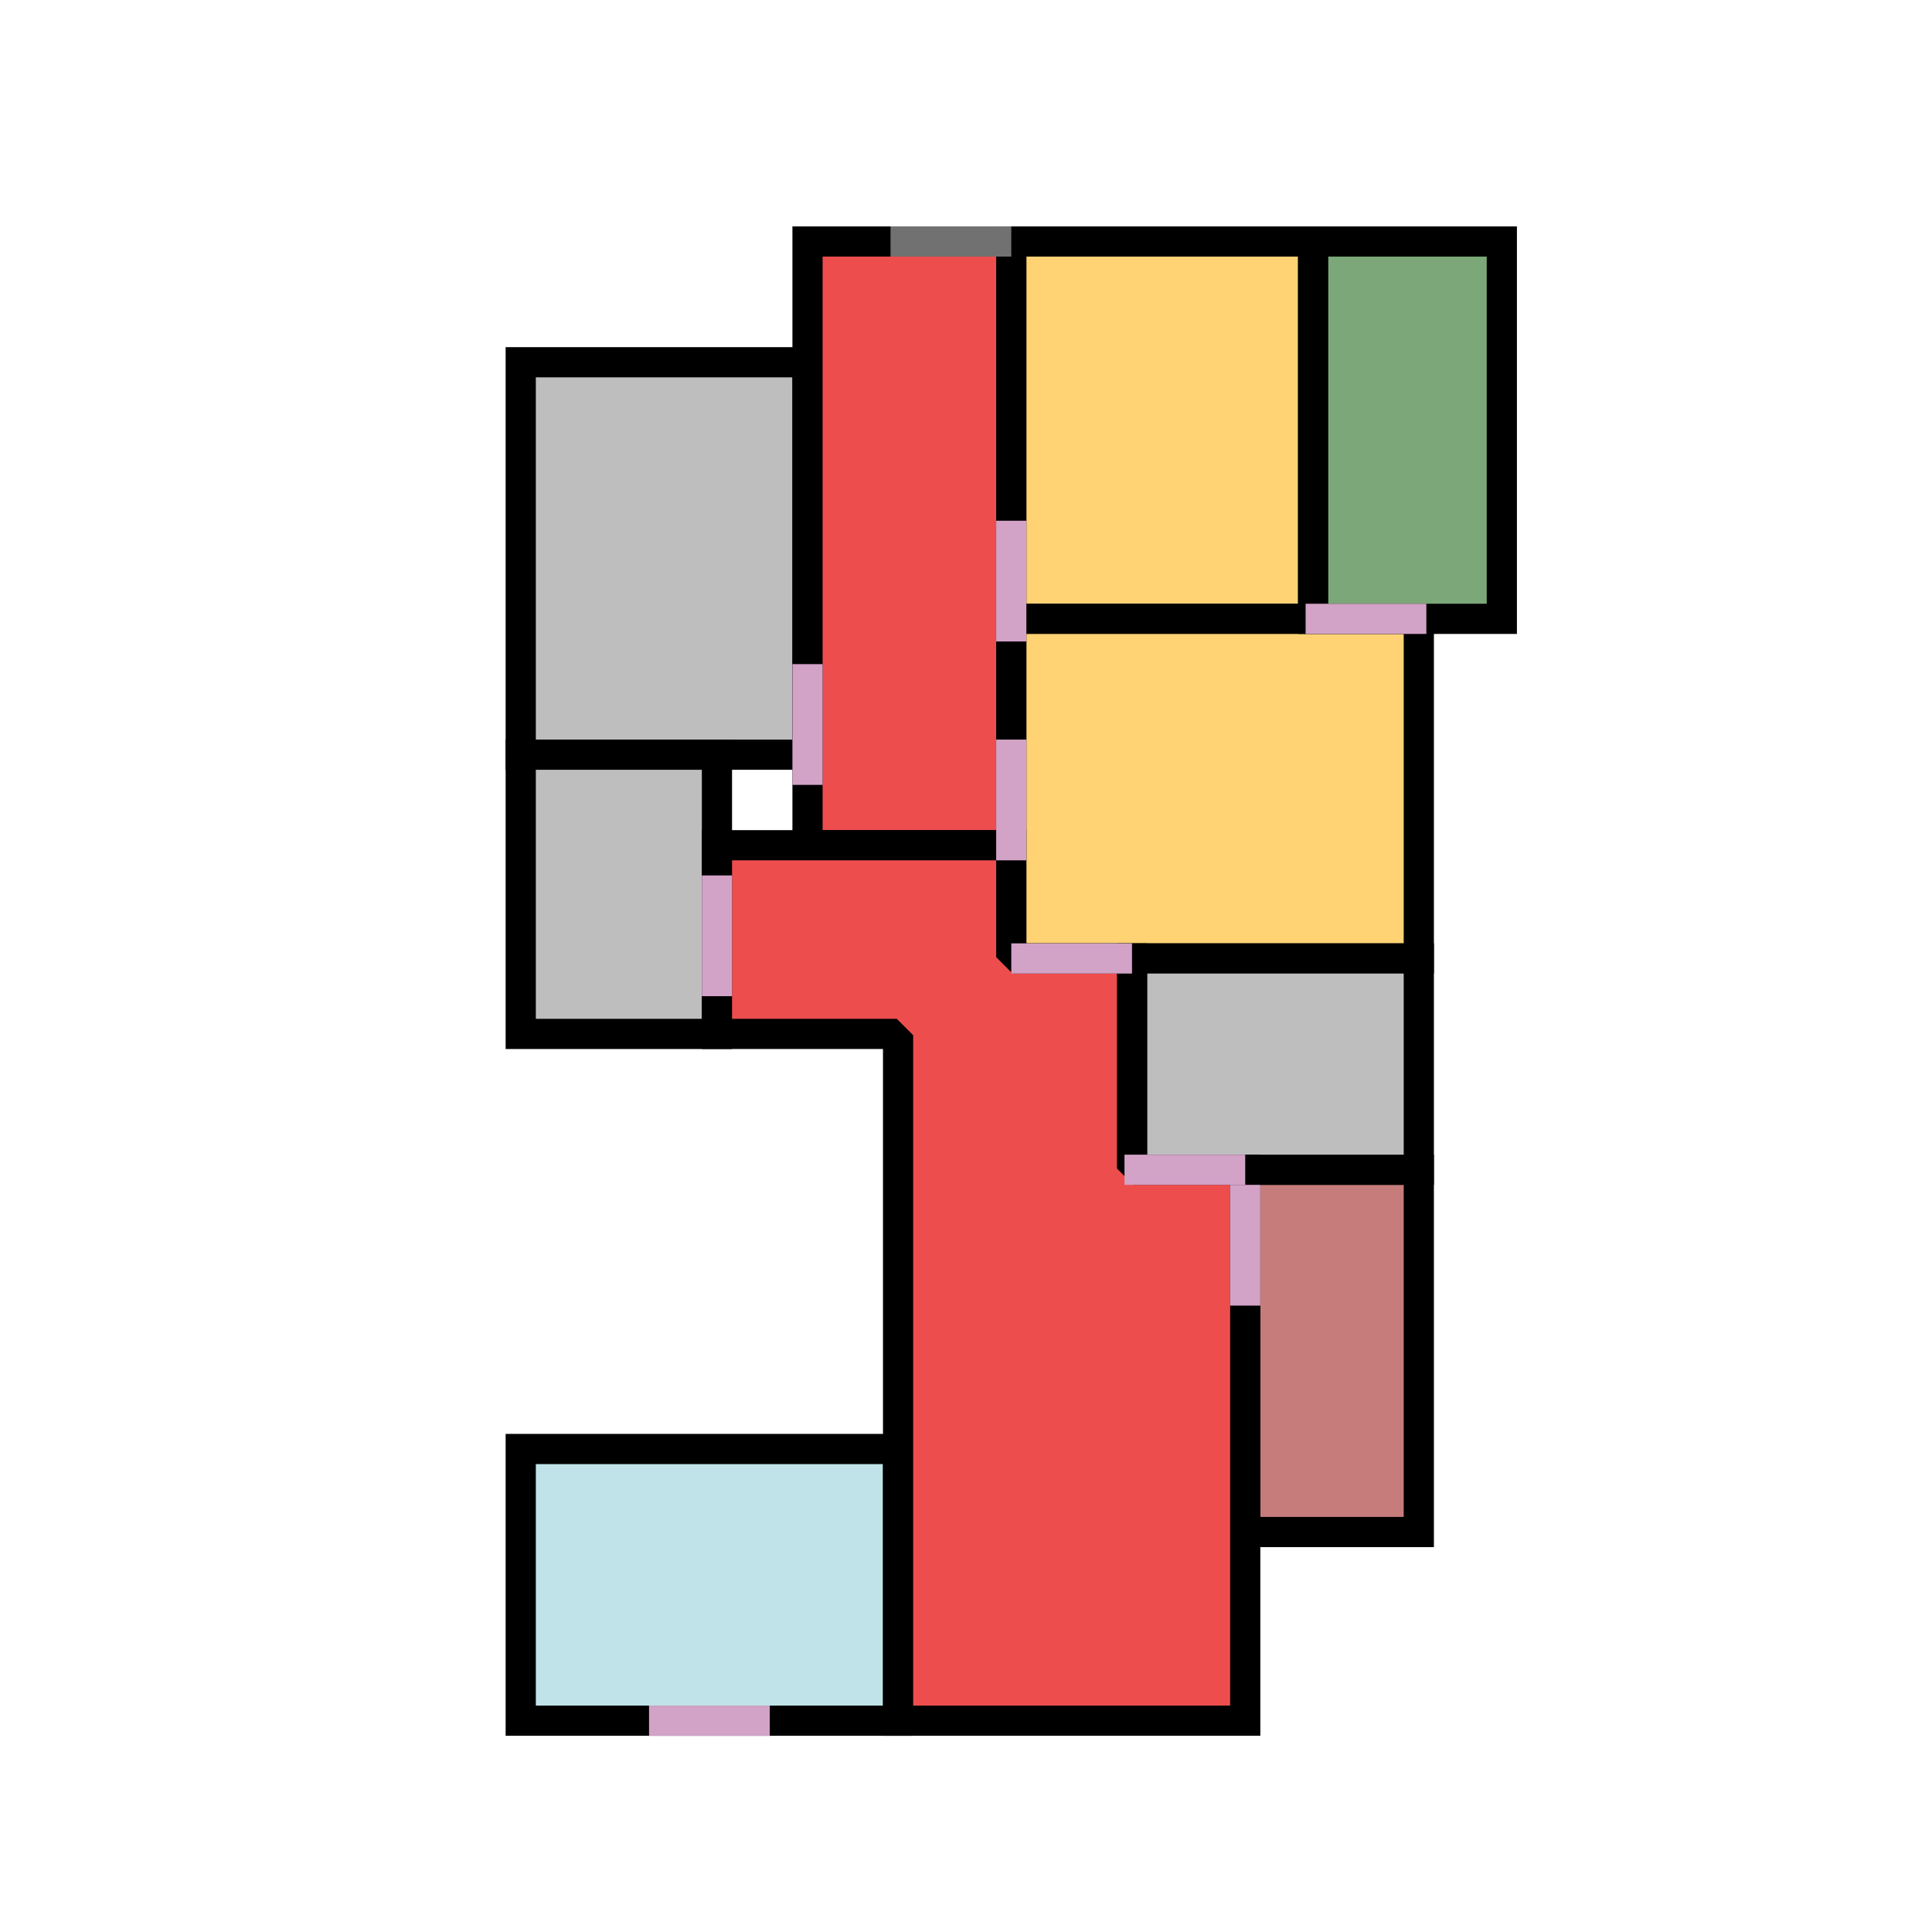 <svg baseProfile="full" height="563.2" version="1.1" width="563.2" xmlns="http://www.w3.org/2000/svg" xmlns:ev="http://www.w3.org/2001/xml-events" xmlns:xlink="http://www.w3.org/1999/xlink" viewBox="0 0 256 256"><defs></defs><polygon fill="#FFD274" points="134.0,32.0 134.0,82.0 174.0,82.0 174.0,32.0" stroke="black" stroke-width="4"></polygon><polygon fill="#FFD274" points="134.0,82.0 134.0,127.0 188.0,127.0 188.0,82.0" stroke="black" stroke-width="4"></polygon><polygon fill="#BEBEBE" points="69.0,48.0 69.0,100.0 107.0,100.0 107.0,48.0" stroke="black" stroke-width="4"></polygon><polygon fill="#BFE3E8" points="69.0,192.0 69.0,228.0 119.0,228.0 119.0,192.0" stroke="black" stroke-width="4"></polygon><polygon fill="#EE4D4D" points="107.0,32.0 107.0,112.0 134.0,112.0 134.0,32.0" stroke="black" stroke-width="4"></polygon><polygon fill="#C67C7B" points="165.0,155.0 165.0,203.0 188.0,203.0 188.0,155.0" stroke="black" stroke-width="4"></polygon><polygon fill="#BEBEBE" points="69.0,100.0 69.0,137.0 95.0,137.0 95.0,100.0" stroke="black" stroke-width="4"></polygon><polygon fill="#BEBEBE" points="150.0,127.0 150.0,155.0 188.0,155.0 188.0,127.0" stroke="black" stroke-width="4"></polygon><polygon fill="#7BA779" points="174.0,32.0 174.0,82.0 199.0,82.0 199.0,32.0" stroke="black" stroke-width="4"></polygon><polygon fill="#EE4D4D" points="95.0,112.0 95.0,137.0 118.0,137.0 119.0,138.0 119.0,228.0 165.0,228.0 165.0,155.0 151.0,155.0 150.0,154.0 150.0,127.0 135.0,127.0 134.0,126.0 134.0,112.0" stroke="black" stroke-width="4"></polygon><polygon fill="#727171" points="118.0,30.0 134.0,30.0 134.0,34.0 118.0,34.0" stroke="none"></polygon><polygon fill="#D3A2C7" points="132.0,69.0 136.0,69.0 136.0,85.0 132.0,85.0" stroke="none"></polygon><polygon fill="#D3A2C7" points="132.0,98.0 136.0,98.0 136.0,114.0 132.0,114.0" stroke="none"></polygon><polygon fill="#D3A2C7" points="105.0,88.0 109.0,88.0 109.0,104.0 105.0,104.0" stroke="none"></polygon><polygon fill="#D3A2C7" points="86.0,226.0 102.0,226.0 102.0,230.0 86.0,230.0" stroke="none"></polygon><polygon fill="#D3A2C7" points="173.0,80.0 189.0,80.0 189.0,84.0 173.0,84.0" stroke="none"></polygon><polygon fill="#D3A2C7" points="134.0,125.0 150.0,125.0 150.0,129.0 134.0,129.0" stroke="none"></polygon><polygon fill="#D3A2C7" points="163.0,157.0 167.0,157.0 167.0,173.0 163.0,173.0" stroke="none"></polygon><polygon fill="#D3A2C7" points="93.0,116.0 97.0,116.0 97.0,132.0 93.0,132.0" stroke="none"></polygon><polygon fill="#D3A2C7" points="149.0,153.0 165.0,153.0 165.0,157.0 149.0,157.0" stroke="none"></polygon></svg>